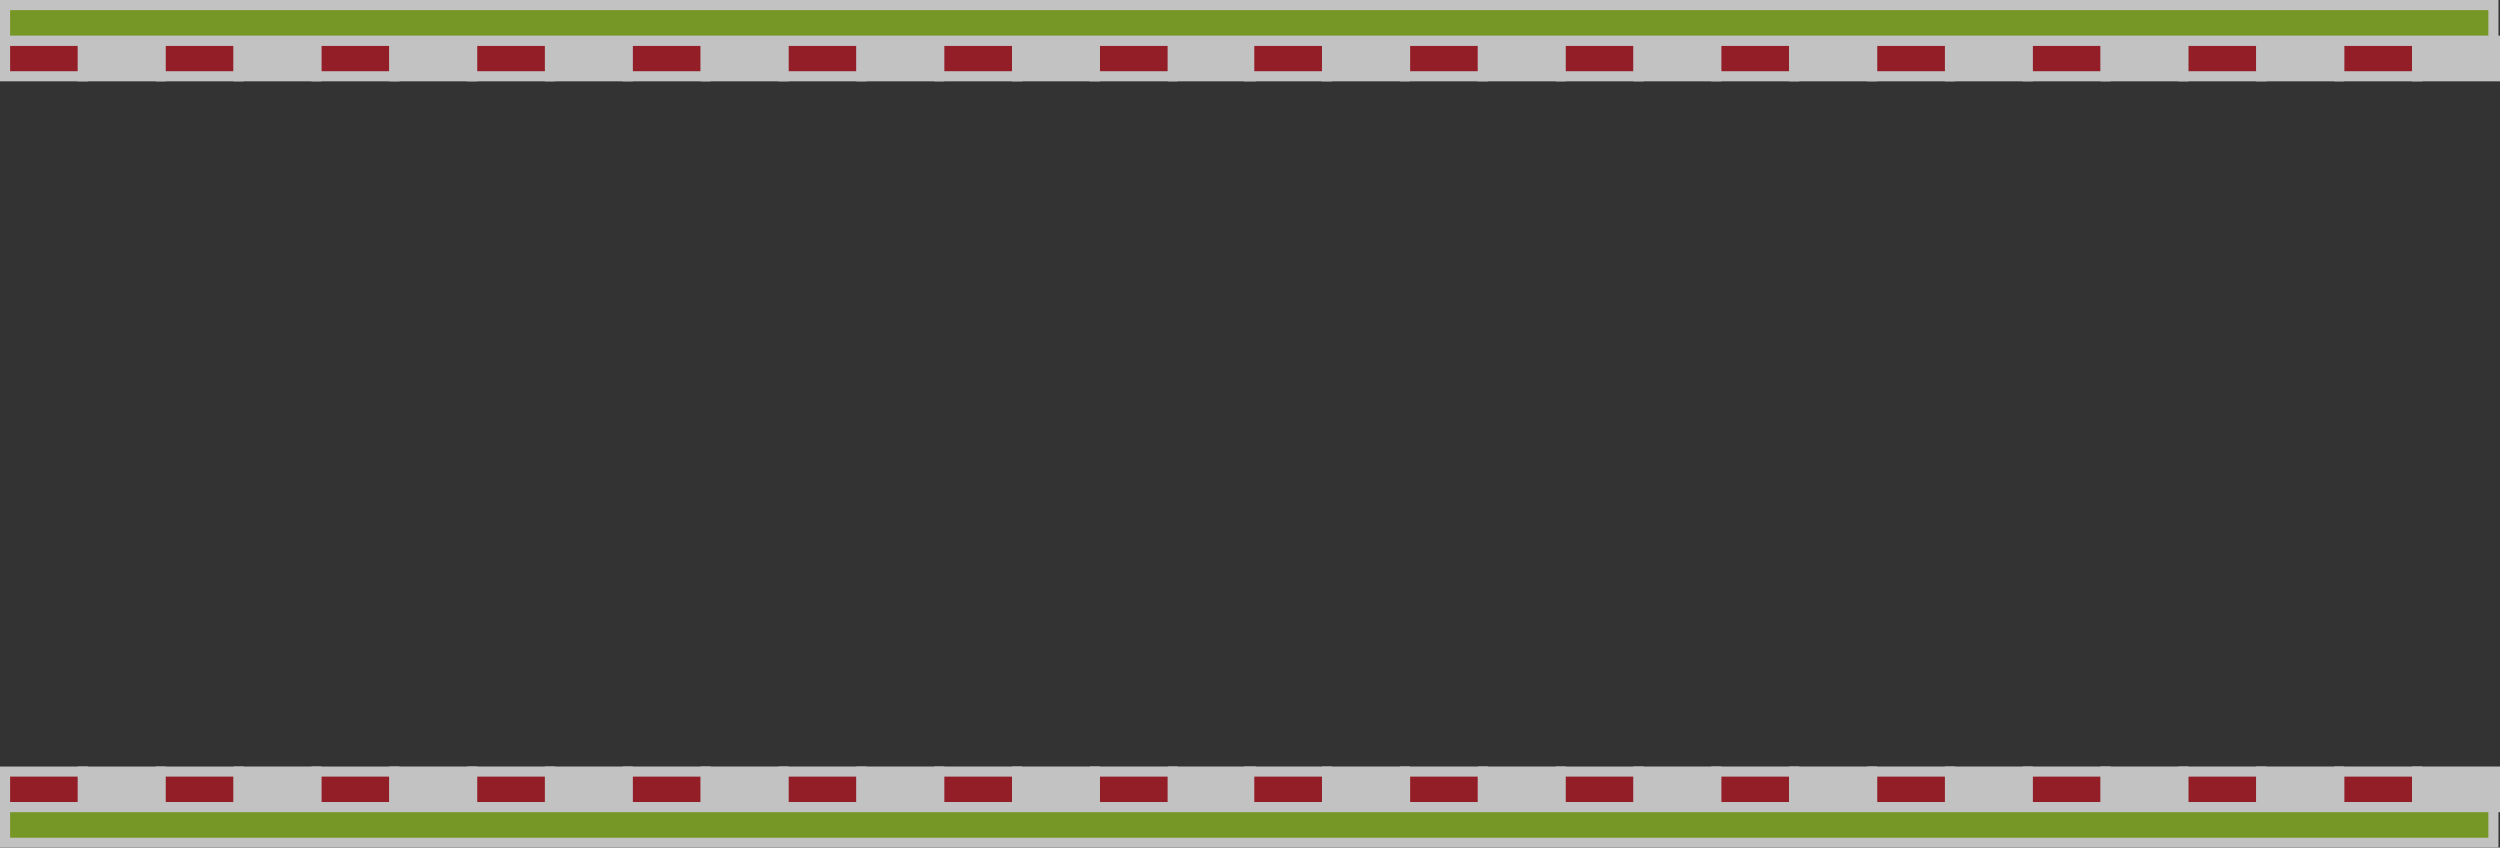 <svg id="Layer_1" xmlns="http://www.w3.org/2000/svg" viewBox="0 0 1137.3 385.6"><rect x="0" y="0" width="1137.3" height="385.6" fill="#333333" stroke="none"/><style>.st0{opacity:.7}.st1{fill:#bd1622}.st1,.st2,.st3{stroke:#fff;stroke-width:4.6;stroke-miterlimit:10}.st2{fill:#fff}.st3{fill:#93c01f}</style><g class="st0"><path class="st1" d="M2.3 18.5h35.4v16.2H2.3z"/><path class="st2" d="M37.7 18.5h35.4v16.2H37.7z"/><path class="st1" d="M73.1 18.5h35.4v16.2H73.1z"/><path class="st2" d="M108.6 18.5H144v16.2h-35.4z"/><path class="st1" d="M144 18.5h35.4v16.2H144z"/><path class="st2" d="M179.4 18.5h35.4v16.2h-35.4z"/><path class="st1" d="M214.8 18.5h35.4v16.2h-35.4z"/><path class="st2" d="M250.2 18.5h35.4v16.2h-35.4z"/><path class="st1" d="M285.6 18.5H321v16.2h-35.4z"/><path class="st2" d="M321.1 18.5h35.4v16.2h-35.4z"/><path class="st1" d="M356.5 18.5h35.4v16.2h-35.4z"/><path class="st2" d="M391.9 18.5h35.4v16.2h-35.4z"/><path class="st1" d="M427.3 18.5h35.4v16.2h-35.4z"/><path class="st2" d="M462.7 18.5h35.4v16.2h-35.4z"/><path class="st1" d="M498.1 18.5h35.4v16.2h-35.4z"/><path class="st2" d="M533.6 18.5H569v16.2h-35.4z"/><path class="st1" d="M568.3 18.5h35.4v16.2h-35.4z"/><path class="st2" d="M603.7 18.5h35.4v16.2h-35.4z"/><path class="st1" d="M639.2 18.5h35.4v16.2h-35.4z"/><path class="st2" d="M674.6 18.5H710v16.2h-35.4z"/><path class="st1" d="M710 18.5h35.4v16.2H710z"/><path class="st2" d="M745.4 18.5h35.4v16.2h-35.4z"/><path class="st1" d="M780.8 18.5h35.4v16.2h-35.4z"/><path class="st2" d="M816.2 18.5h35.4v16.2h-35.4z"/><path class="st1" d="M851.7 18.5h35.4v16.2h-35.4z"/><path class="st2" d="M887.1 18.5h35.4v16.2h-35.4z"/><path class="st1" d="M922.5 18.5h35.4v16.2h-35.4z"/><path class="st2" d="M957.9 18.5h35.4v16.2h-35.4z"/><path class="st1" d="M993.3 18.5h35.4v16.2h-35.4z"/><path class="st2" d="M1028.7 18.5h35.4v16.2h-35.4z"/><path class="st1" d="M1064.2 18.5h35.4v16.2h-35.4z"/><path class="st2" d="M1099.6 18.5h35.4v16.2h-35.4z"/><path class="st3" d="M2.3 2.3h1132v16.2H2.3z"/></g><g class="st0"><path class="st1" d="M2.3 351h35.4v16.2H2.3z"/><path class="st2" d="M37.7 351h35.4v16.2H37.7z"/><path class="st1" d="M73.1 351h35.4v16.2H73.1z"/><path class="st2" d="M108.6 351H144v16.2h-35.4z"/><path class="st1" d="M144 351h35.4v16.2H144z"/><path class="st2" d="M179.4 351h35.4v16.2h-35.4z"/><path class="st1" d="M214.8 351h35.4v16.2h-35.4z"/><path class="st2" d="M250.2 351h35.4v16.2h-35.4z"/><path class="st1" d="M285.6 351H321v16.2h-35.4z"/><path class="st2" d="M321.1 351h35.4v16.2h-35.4z"/><path class="st1" d="M356.5 351h35.4v16.2h-35.4z"/><path class="st2" d="M391.9 351h35.4v16.2h-35.4z"/><path class="st1" d="M427.3 351h35.4v16.2h-35.4z"/><path class="st2" d="M462.7 351h35.4v16.2h-35.4z"/><path class="st1" d="M498.1 351h35.4v16.2h-35.4z"/><path class="st2" d="M533.6 351H569v16.2h-35.4z"/><path class="st1" d="M568.3 351h35.4v16.2h-35.4z"/><path class="st2" d="M603.7 351h35.4v16.2h-35.4z"/><path class="st1" d="M639.2 351h35.4v16.2h-35.4z"/><path class="st2" d="M674.6 351H710v16.2h-35.4z"/><path class="st1" d="M710 351h35.4v16.2H710z"/><path class="st2" d="M745.4 351h35.4v16.2h-35.4z"/><path class="st1" d="M780.8 351h35.4v16.2h-35.4z"/><path class="st2" d="M816.2 351h35.4v16.2h-35.4z"/><path class="st1" d="M851.7 351h35.4v16.2h-35.4z"/><path class="st2" d="M887.1 351h35.4v16.2h-35.4z"/><path class="st1" d="M922.5 351h35.4v16.2h-35.4z"/><path class="st2" d="M957.9 351h35.4v16.2h-35.4z"/><path class="st1" d="M993.3 351h35.4v16.2h-35.4z"/><path class="st2" d="M1028.7 351h35.4v16.2h-35.4z"/><path class="st1" d="M1064.2 351h35.4v16.2h-35.4z"/><path class="st2" d="M1099.6 351h35.4v16.2h-35.4z"/><path class="st3" d="M2.3 367.2h1132v16.2H2.3z"/></g></svg>